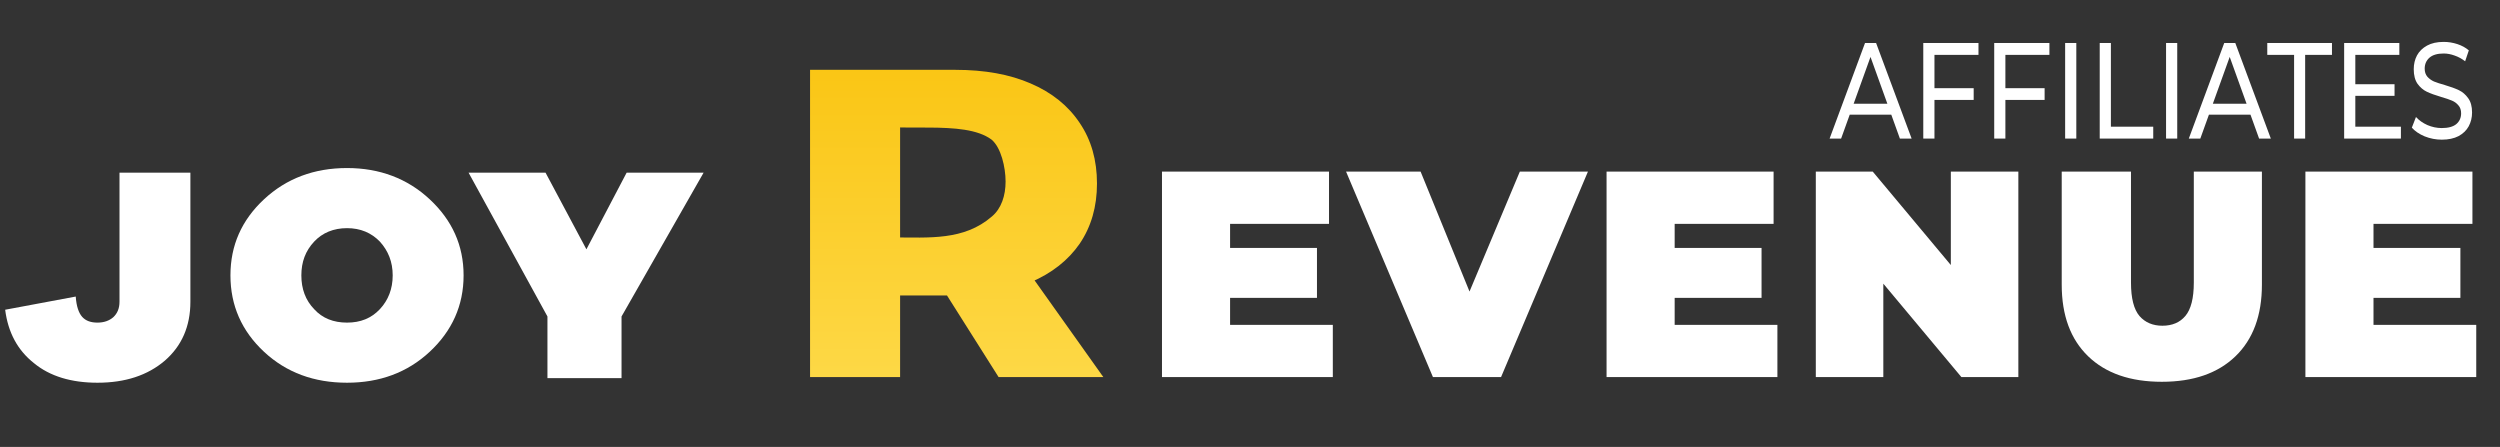 <svg width="179" height="32" viewBox="0 0 179 32" fill="none" xmlns="http://www.w3.org/2000/svg">
<rect x="0" y="0" width="179" height="32" fill="#333333" stroke="none"/>
<path d="M13.632 12.362H8.556V21.606C8.556 22.089 8.396 22.441 8.121 22.704C7.824 22.968 7.435 23.099 6.978 23.099C6.498 23.099 6.132 22.968 5.88 22.682C5.629 22.397 5.469 21.914 5.423 21.233L0.37 22.177C0.575 23.802 1.261 25.076 2.428 25.998C3.571 26.942 5.103 27.403 6.978 27.403C8.967 27.403 10.568 26.876 11.803 25.822C13.015 24.768 13.632 23.363 13.632 21.606V12.362Z" fill="white"/>
<path d="M24.847 12.032C22.491 12.032 20.502 12.779 18.901 14.272C17.301 15.765 16.5 17.566 16.5 19.718C16.5 21.87 17.301 23.692 18.901 25.185C20.502 26.678 22.491 27.403 24.847 27.403C27.179 27.403 29.169 26.678 30.769 25.185C32.37 23.692 33.193 21.87 33.193 19.718C33.193 17.566 32.37 15.765 30.769 14.272C29.169 12.779 27.179 12.032 24.847 12.032ZM24.847 23.099C23.886 23.099 23.086 22.792 22.491 22.133C21.874 21.496 21.577 20.684 21.577 19.718C21.577 18.752 21.874 17.961 22.491 17.302C23.086 16.665 23.886 16.336 24.847 16.336C25.807 16.336 26.585 16.665 27.202 17.302C27.797 17.961 28.117 18.752 28.117 19.718C28.117 20.684 27.797 21.496 27.202 22.133C26.585 22.792 25.807 23.099 24.847 23.099Z" fill="white"/>
<path d="M50.379 12.362H44.868L41.987 17.851L39.06 12.362H33.549L39.197 22.66V27.074H44.502V22.66L50.379 12.362Z" fill="white"/>
<path d="M87.738 17.752H94.295V21.325H87.738V17.752ZM88.074 23.259H95.43V27H83.198V12.288H95.157V16.029H88.074V23.259ZM102.599 27L96.378 12.288H101.716L106.781 24.709H103.608L108.82 12.288H113.696L107.475 27H102.599ZM119.57 17.752H126.127V21.325H119.57V17.752ZM119.906 23.259H127.262V27H115.03V12.288H126.989V16.029H119.906V23.259ZM130.012 27V12.288H134.09L141.572 21.241H139.68V12.288H144.514V27H140.437L132.955 18.047H134.846V27H130.012ZM154.786 27.336C152.53 27.336 150.771 26.727 149.51 25.508C148.249 24.289 147.619 22.579 147.619 20.38V12.288H152.579V20.232C152.579 21.353 152.782 22.152 153.188 22.628C153.595 23.091 154.141 23.322 154.828 23.322C155.528 23.322 156.075 23.091 156.467 22.628C156.873 22.152 157.077 21.353 157.077 20.232V12.288H161.953V20.38C161.953 22.579 161.322 24.289 160.061 25.508C158.8 26.727 157.042 27.336 154.786 27.336ZM169.607 17.752H176.164V21.325H169.607V17.752ZM169.943 23.259H177.299V27H165.067V12.288H177.026V16.029H169.943V23.259Z" fill="white"/>
<path d="M135.416 8.211H132.44L131.824 9.922H131L133.536 3.078H134.328L136.872 9.922H136.032L135.416 8.211ZM135.136 7.429L133.928 4.075L132.72 7.429H135.136Z" fill="white"/>
<path d="M138.507 3.929V6.314H141.315V7.155H138.507V9.922H137.707V3.078H141.659V3.929H138.507Z" fill="white"/>
<path d="M143.586 3.929V6.314H146.394V7.155H143.586V9.922H142.786V3.078H146.738V3.929H143.586Z" fill="white"/>
<path d="M147.864 3.078H148.664V9.922H147.864V3.078Z" fill="white"/>
<path d="M150.34 3.078H151.14V9.071H154.172V9.922H150.34V3.078Z" fill="white"/>
<path d="M155.09 3.078H155.89V9.922H155.09V3.078Z" fill="white"/>
<path d="M161.135 8.211H158.159L157.543 9.922H156.719L159.255 3.078H160.047L162.591 9.922H161.751L161.135 8.211ZM160.855 7.429L159.647 4.075L158.439 7.429H160.855Z" fill="white"/>
<path d="M164.257 3.929H162.337V3.078H166.969V3.929H165.049V9.922H164.257V3.929Z" fill="white"/>
<path d="M171.905 9.071V9.922H167.841V3.078H171.793V3.929H168.641V6.031H171.449V6.862H168.641V9.071H171.905Z" fill="white"/>
<path d="M174.832 10C174.411 10 174.003 9.922 173.608 9.765C173.219 9.602 172.912 9.394 172.688 9.14L172.984 8.377C173.197 8.612 173.469 8.804 173.8 8.954C174.136 9.097 174.48 9.169 174.832 9.169C175.296 9.169 175.643 9.074 175.872 8.885C176.101 8.69 176.216 8.432 176.216 8.113C176.216 7.878 176.152 7.689 176.024 7.546C175.901 7.396 175.747 7.282 175.56 7.204C175.379 7.126 175.12 7.038 174.784 6.94C174.363 6.816 174.021 6.692 173.76 6.568C173.504 6.445 173.283 6.256 173.096 6.001C172.915 5.741 172.824 5.392 172.824 4.955C172.824 4.59 172.901 4.261 173.056 3.968C173.216 3.675 173.456 3.44 173.776 3.264C174.096 3.088 174.493 3 174.968 3C175.299 3 175.624 3.052 175.944 3.156C176.264 3.261 176.539 3.411 176.768 3.606L176.504 4.388C176.269 4.206 176.019 4.069 175.752 3.978C175.485 3.88 175.224 3.831 174.968 3.831C174.515 3.831 174.173 3.932 173.944 4.134C173.72 4.336 173.608 4.597 173.608 4.916C173.608 5.151 173.672 5.343 173.8 5.493C173.928 5.636 174.085 5.75 174.272 5.835C174.464 5.913 174.723 5.998 175.048 6.089C175.469 6.213 175.808 6.337 176.064 6.461C176.32 6.585 176.539 6.774 176.72 7.028C176.907 7.282 177 7.624 177 8.054C177 8.413 176.92 8.742 176.76 9.042C176.6 9.335 176.357 9.57 176.032 9.746C175.707 9.915 175.307 10 174.832 10Z" fill="white"/>
<path d="M58 27V5H68.419C70.502 5 72.293 5.325 73.791 5.974C75.31 6.624 76.482 7.567 77.307 8.803C78.132 10.018 78.544 11.464 78.544 13.14C78.544 14.795 78.132 16.23 77.307 17.446C76.482 18.64 75.31 19.562 73.791 20.211C72.293 20.84 70.502 21.154 68.419 21.154H61.581L64.447 18.546V27H58ZM71.5 27L66.433 18.986H73.302L79 27H71.5ZM64.447 19.206L64 17C66.5 17 69.016 17.241 71.023 15.497C71.696 14.931 72 14.006 72 13C72 11.973 71.673 10.566 71 10C69 8.5 64.252 9.591 61.711 8.803L64.447 7.043V19.206Z" fill="url(#paint0_linear_1_2152)"/>
<defs>
<linearGradient id="paint0_linear_1_2152" x1="68.093" y1="-3.171" x2="68.093" y2="35.171" gradientUnits="userSpaceOnUse">
<stop stop-color="#F8BF03"/>
<stop offset="1" stop-color="#FFDF58"/>
</linearGradient>
</defs>
</svg>
